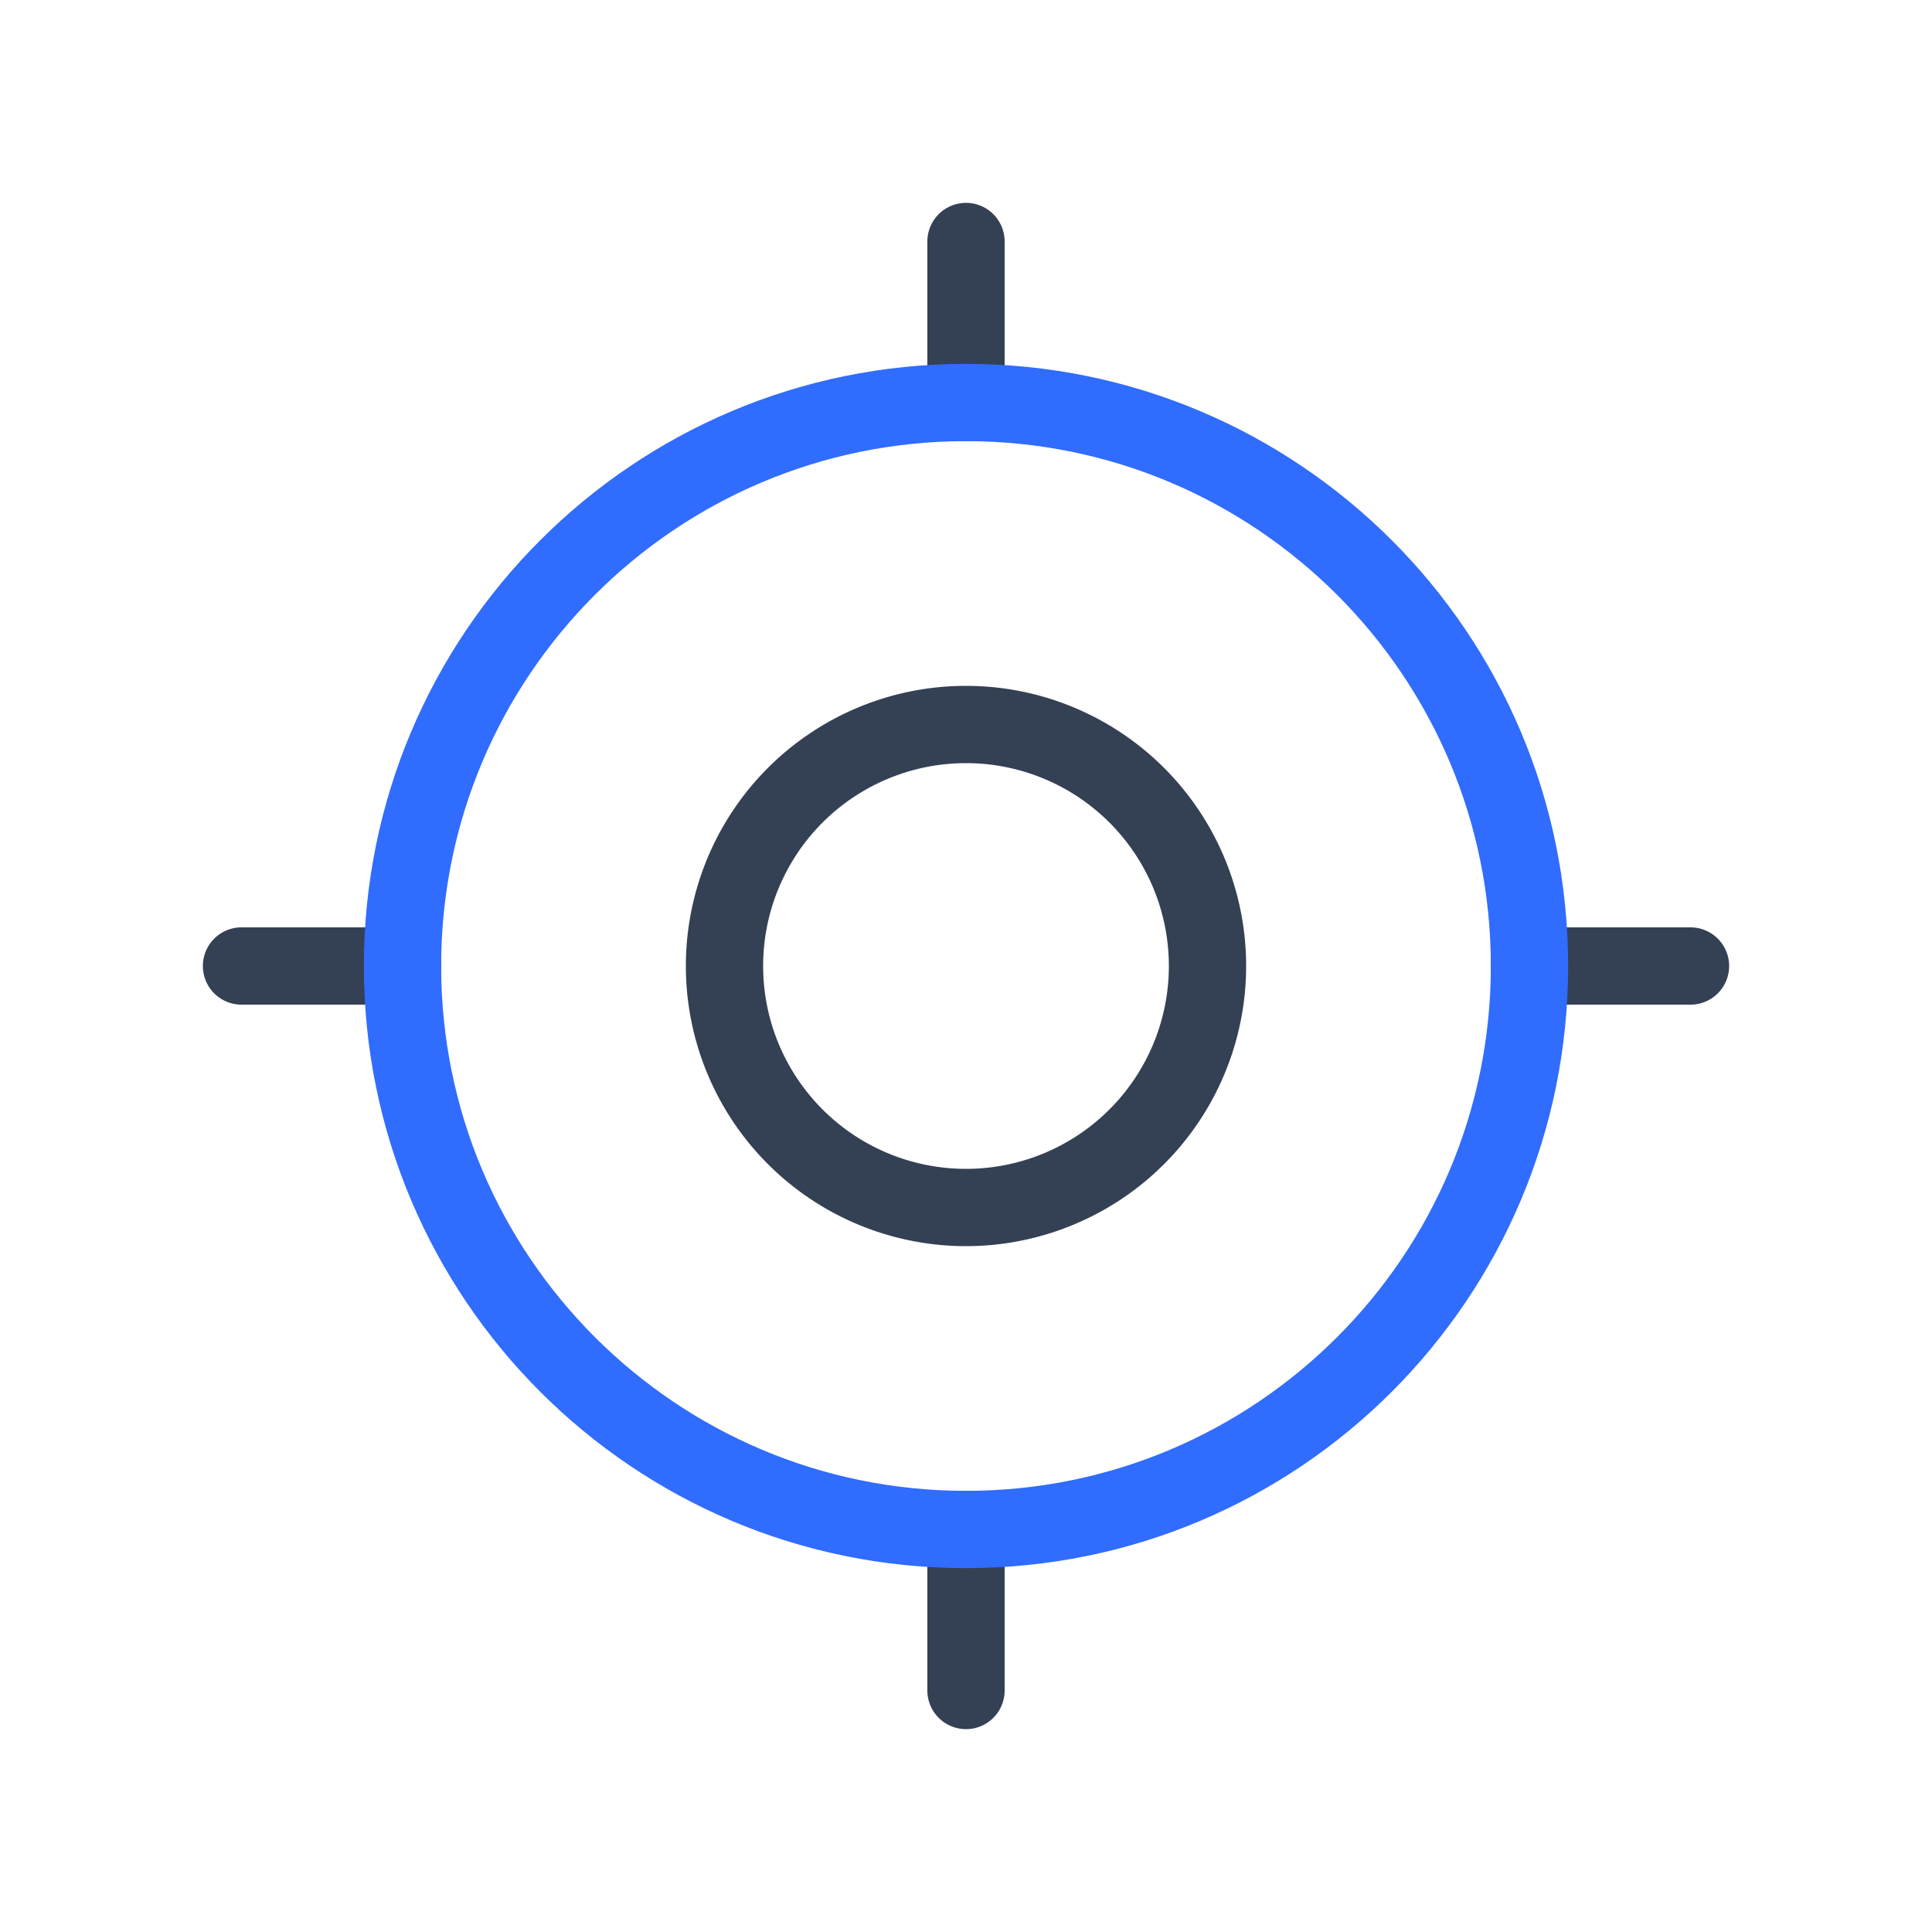 <svg xmlns="http://www.w3.org/2000/svg" width="3em" height="3em" viewBox="0 0 50 50"><g fill="none" stroke-linecap="round" stroke-linejoin="round" stroke-width="2"><path stroke="#344054" d="M25 6.25v4.167zM43.75 25h-4.167zM25 43.75v-4.167zM6.25 25h4.167zm25 0a6.25 6.25 0 1 0-12.5 0a6.25 6.25 0 0 0 12.5 0"/><path stroke="#306CFE" d="M25 39.583c8.054 0 14.583-6.529 14.583-14.583S33.054 10.417 25 10.417S10.417 16.946 10.417 25S16.946 39.583 25 39.583"/></g></svg>
